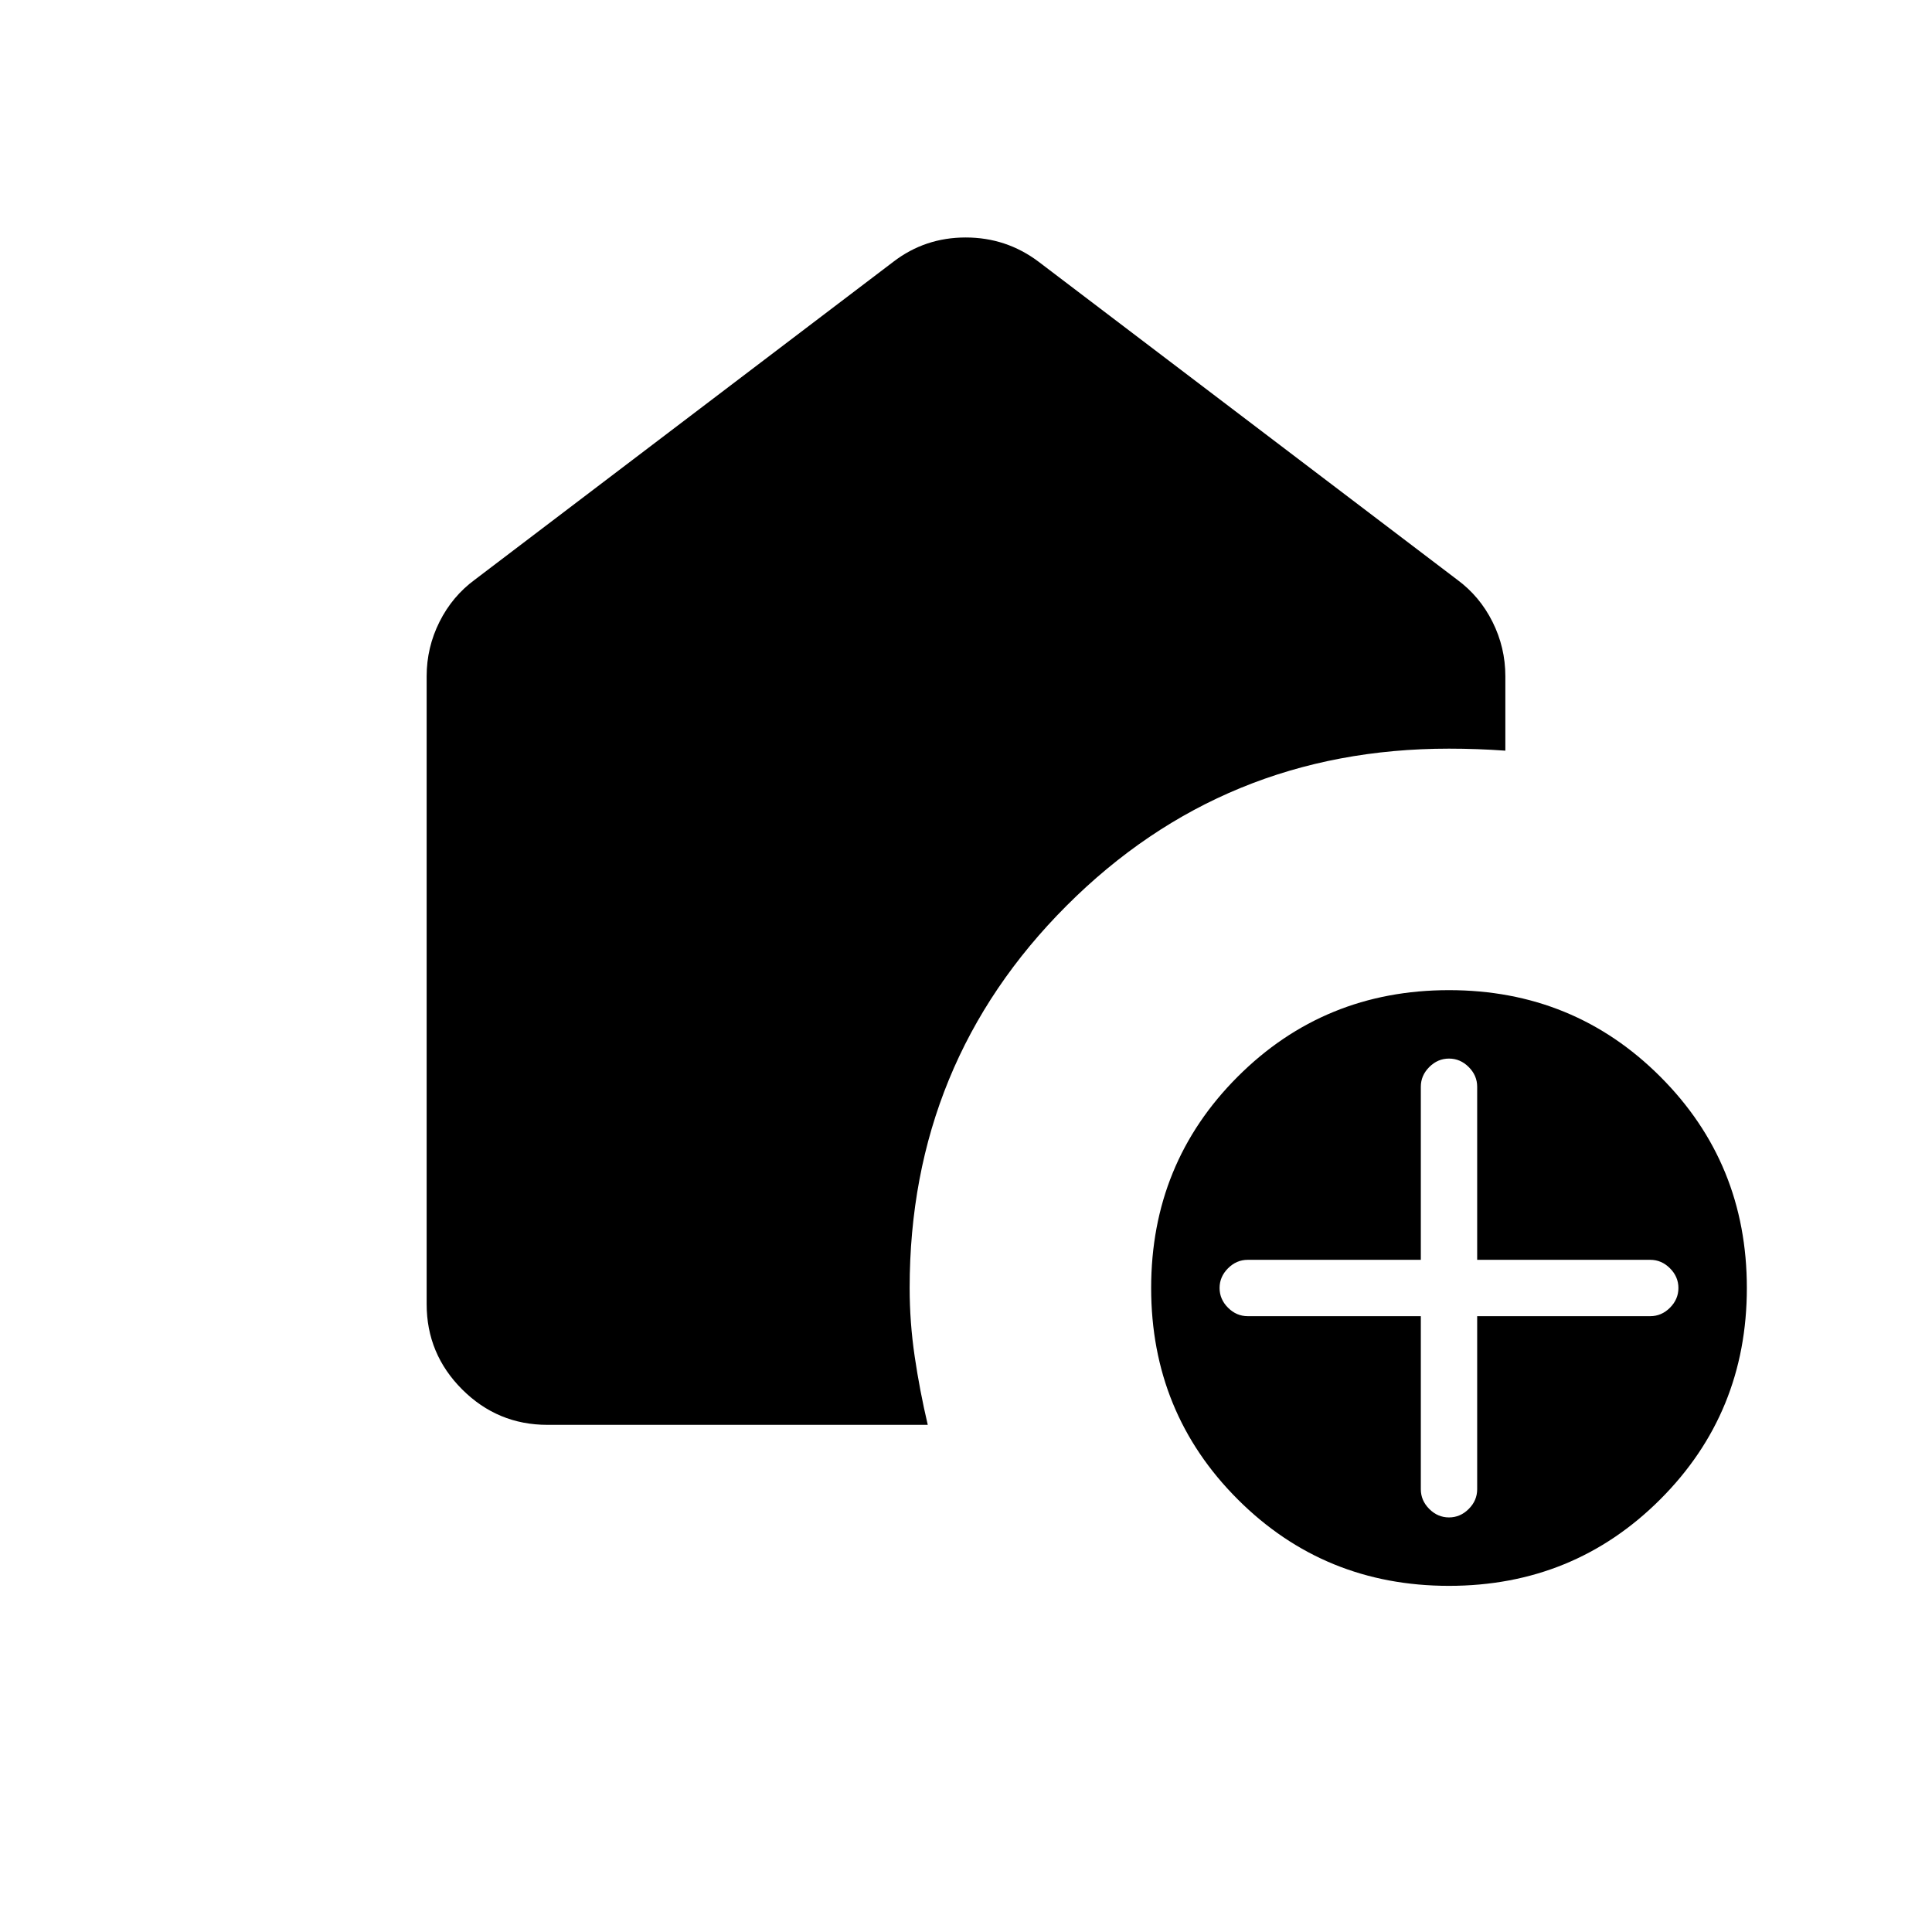 <svg xmlns="http://www.w3.org/2000/svg" height="24" viewBox="0 -960 960 960" width="24"><path d="M706-306v86q0 5.6 4.2 9.8 4.2 4.2 9.8 4.2 5.6 0 9.8-4.2 4.2-4.2 4.2-9.8v-86h86q5.6 0 9.8-4.2 4.2-4.2 4.2-9.8 0-5.6-4.2-9.8-4.2-4.2-9.8-4.2h-86v-86q0-5.6-4.2-9.8-4.2-4.2-9.8-4.2-5.6 0-9.8 4.2-4.2 4.2-4.2 9.8v86h-86q-5.6 0-9.8 4.2-4.2 4.2-4.2 9.8 0 5.6 4.2 9.8 4.2 4.2 9.8 4.2h86Zm14 134q-62 0-105-43t-43-105q0-62 43-105t105-43q62 0 105 43t43 105q0 62-43 105t-105 43ZM212-312v-312q0-14.25 6.375-27T236-672l208-158q15.68-12 35.84-12Q500-842 516-830l208 158q11.25 8.25 17.625 21T748-624v37q-7-.5-14-.75t-14-.25q-111.986 0-189.993 78.007Q452-431.986 452-320q0 17 2.5 34t6.5 34H272q-24.75 0-42.375-17.625T212-312Z"/></svg>